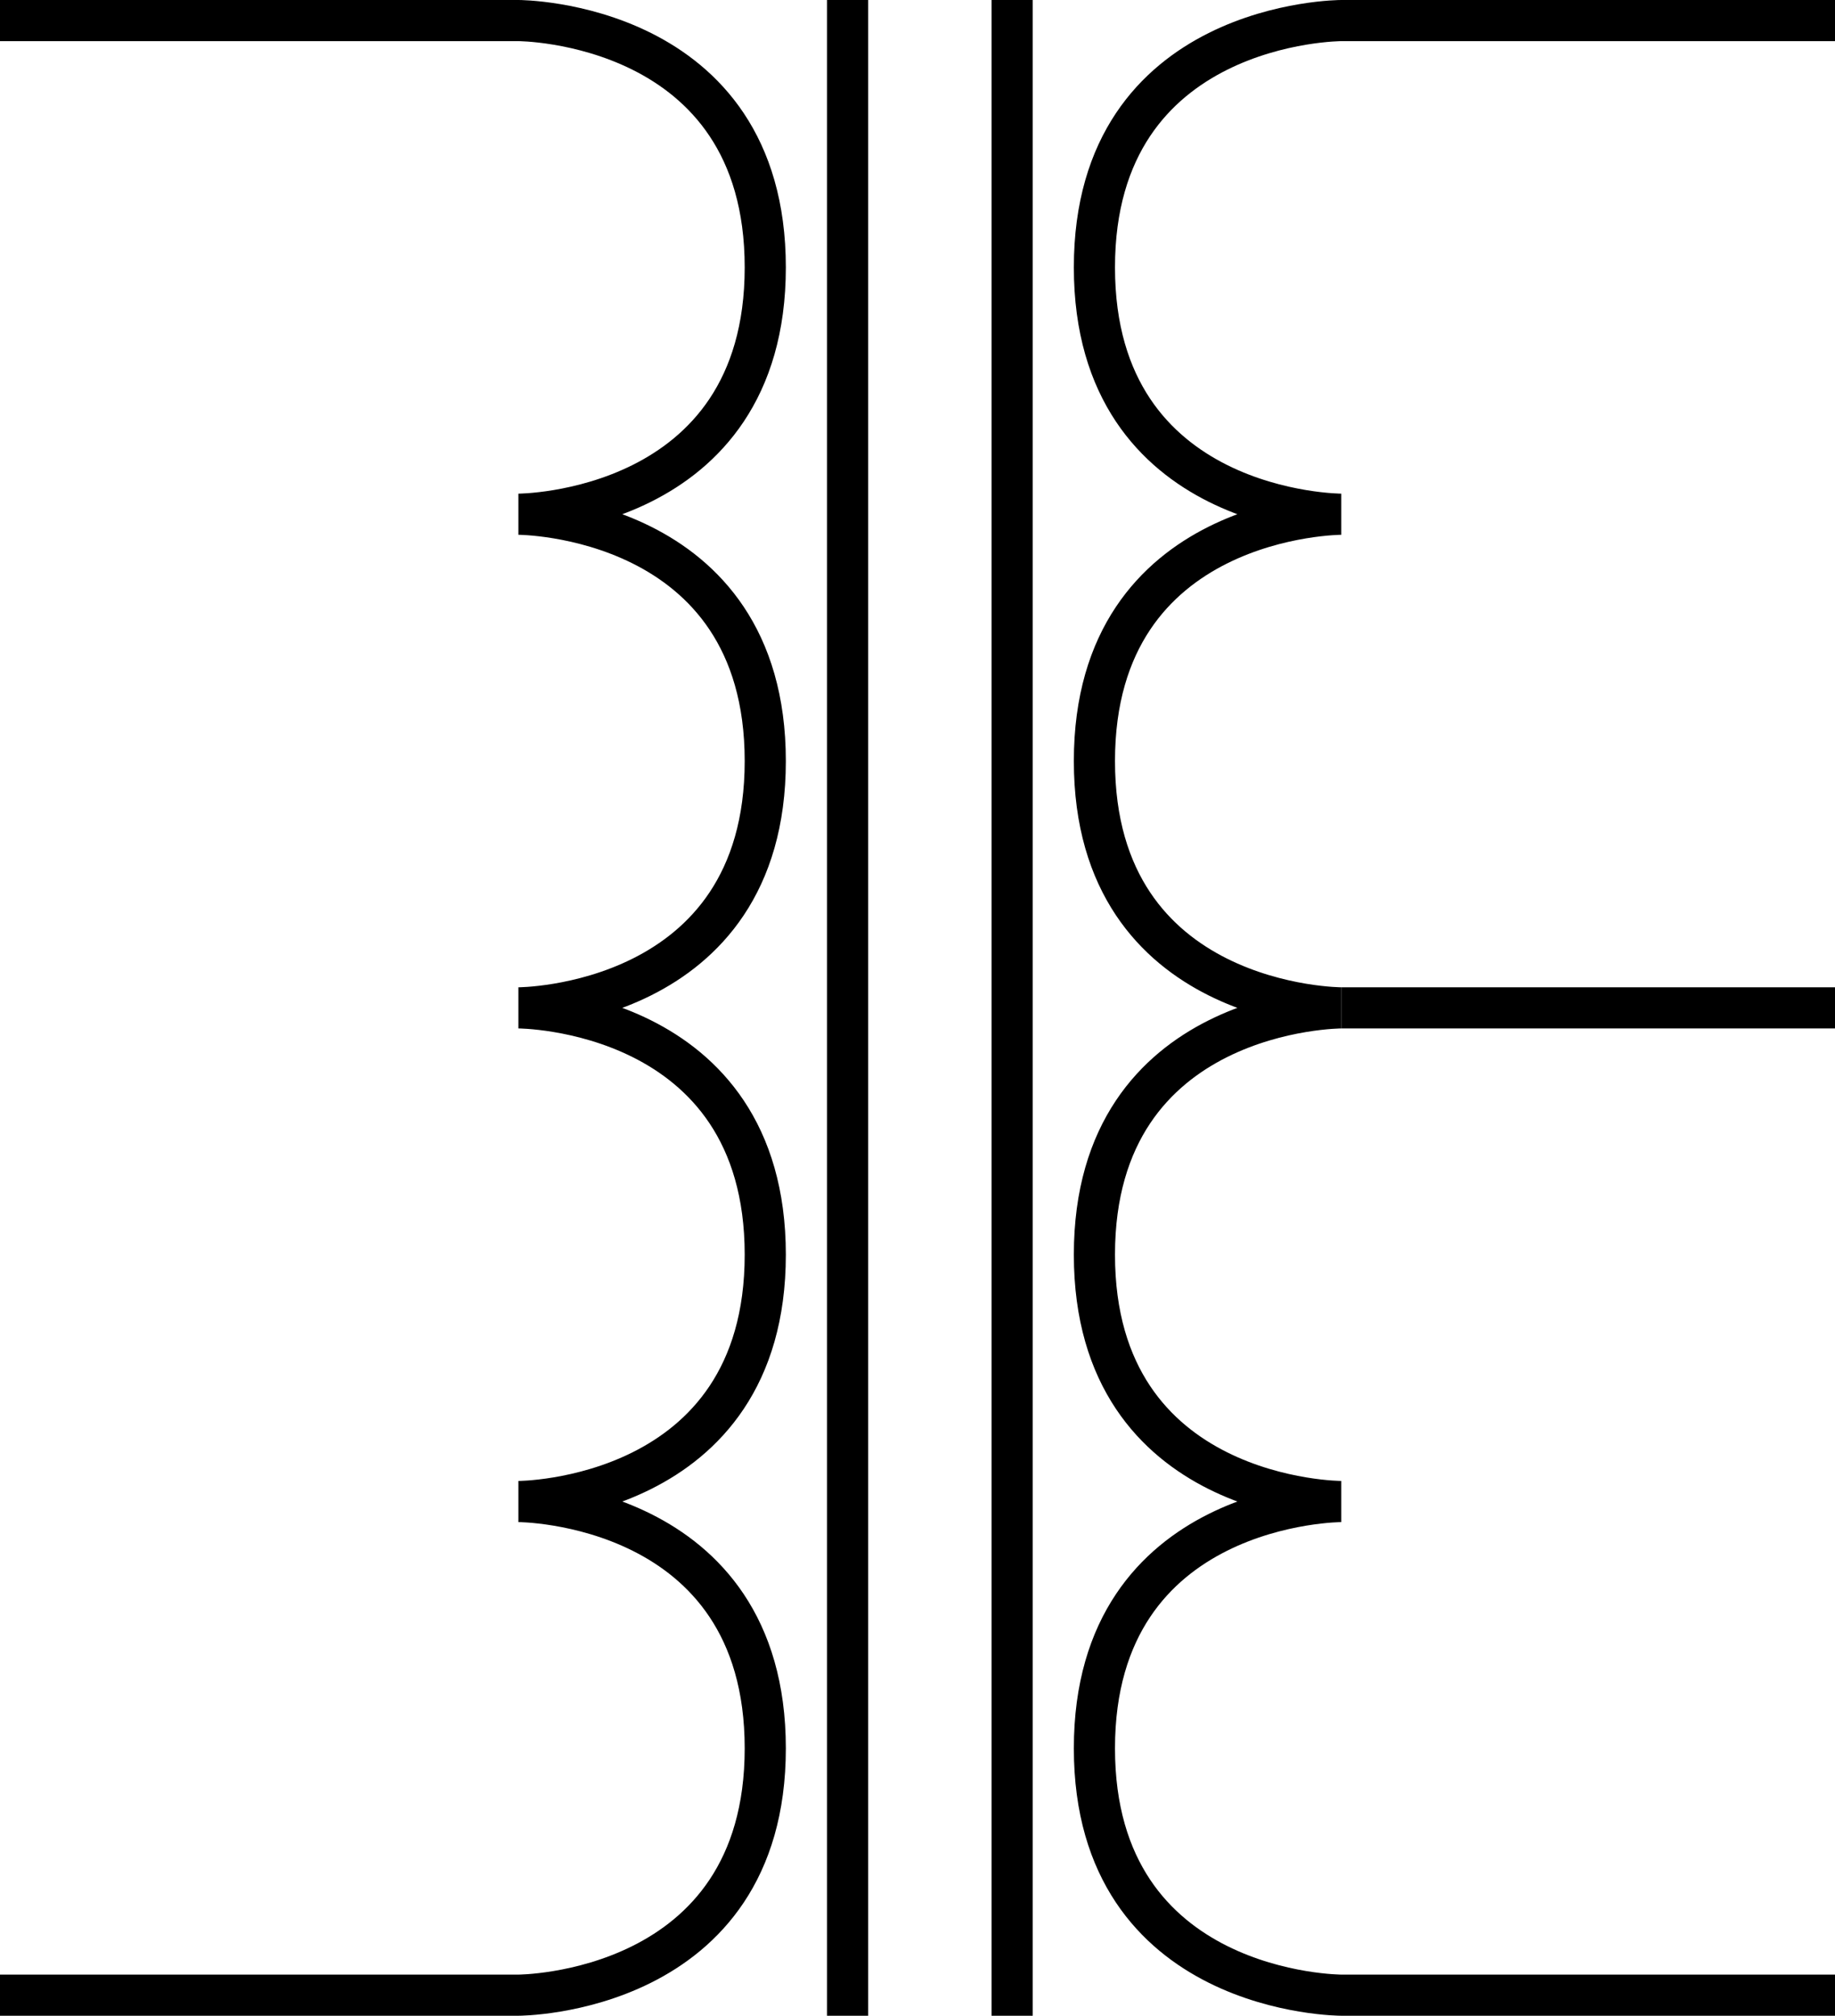 <?xml version="1.0" encoding="UTF-8" standalone="no"?>
<!-- Created with Inkscape (http://www.inkscape.org/) -->

<svg
   xmlns:dc="http://purl.org/dc/elements/1.1/"
   xmlns:cc="http://creativecommons.org/ns#"
   xmlns:rdf="http://www.w3.org/1999/02/22-rdf-syntax-ns#"
   xmlns:svg="http://www.w3.org/2000/svg"
   xmlns="http://www.w3.org/2000/svg"
   xmlns:sodipodi="http://sodipodi.sourceforge.net/DTD/sodipodi-0.dtd"
   xmlns:inkscape="http://www.inkscape.org/namespaces/inkscape"
   version="1.0"
   width="44.6"
   height="49"
   id="svg2"
   sodipodi:version="0.32"
   inkscape:version="0.91 r13725"
   sodipodi:docname="Transformer_Centre-tap_Iron_Core-2.svg"
   inkscape:output_extension="org.inkscape.output.svg.inkscape">
  <sodipodi:namedview
     inkscape:window-height="1057"
     inkscape:window-width="1920"
     inkscape:pageshadow="2"
     inkscape:pageopacity="0.0"
     guidetolerance="10.0"
     gridtolerance="10.0"
     objecttolerance="10.0"
     borderopacity="1.0"
     bordercolor="#666666"
     pagecolor="#ffffff"
     id="base"
     showgrid="true"
     inkscape:zoom="5.6568542"
     inkscape:cx="28.611079"
     inkscape:cy="11.048761"
     inkscape:window-x="-8"
     inkscape:window-y="-8"
     inkscape:current-layer="svg2"
     inkscape:snap-intersection-paths="true"
     inkscape:object-nodes="true"
     inkscape:snap-smooth-nodes="true"
     inkscape:window-maximized="1"
     fit-margin-top="0"
     fit-margin-left="0"
     fit-margin-right="0"
     fit-margin-bottom="0">
    <inkscape:grid
       type="xygrid"
       id="grid4138"
       originx="-23.4"
       originy="-447.5" />
  </sodipodi:namedview>
  <defs
     id="defs4" />
  <g
     id="g4145"
     transform="translate(-23.4,-3.5)">
    <path
       d="M 23.4,4 36,4 c 0,0 6,0 6,6 0,6 -6,6 -6,6 0,0 6,0 6,6 0,6 -6,6 -6,6 0,0 6,0 6,6 0,6 -6,6 -6,6 0,0 6,0 6,6 0,6 -6,6 -6,6 l -12.6,0"
       style="fill:none;fill-opacity:0.75;fill-rule:evenodd;stroke:#000000;stroke-width:1;stroke-linecap:butt;stroke-linejoin:miter;stroke-miterlimit:4;stroke-dasharray:none;stroke-opacity:1"
       id="path3124"
       inkscape:connector-curvature="0" />
    <path
       d="M 68,4 56,4 c 0,0 -6,0 -6,6 0,6 6,6 6,6 0,0 -6,0 -6,6 0,6 6,6 6,6 0,0 -6,0 -6,6 0,6 6,6 6,6 0,0 -6,0 -6,6 0,6 6,6 6,6 l 12,0"
       style="fill:none;fill-opacity:0.75;fill-rule:evenodd;stroke:#000000;stroke-width:1;stroke-linecap:butt;stroke-linejoin:miter;stroke-miterlimit:4;stroke-dasharray:none;stroke-opacity:1"
       id="path3126"
       inkscape:connector-curvature="0" />
    <path
       d="m 56,28 12,0"
       style="fill:none;fill-opacity:0.75;fill-rule:evenodd;stroke:#000000;stroke-width:1;stroke-linecap:butt;stroke-linejoin:miter;stroke-miterlimit:4;stroke-dasharray:none;stroke-opacity:1"
       id="path4011"
       inkscape:connector-curvature="0" />
    <path
       d="m 44,4 0,48"
       style="fill:none;fill-opacity:0.75;fill-rule:evenodd;stroke:#000000;stroke-width:1;stroke-linecap:square;stroke-linejoin:miter;stroke-miterlimit:4;stroke-dasharray:none;stroke-opacity:1"
       id="path3128"
       inkscape:connector-curvature="0" />
    <path
       d="m 48,4 0,48"
       style="fill:none;fill-opacity:0.75;fill-rule:evenodd;stroke:#000000;stroke-width:1;stroke-linecap:square;stroke-linejoin:miter;stroke-miterlimit:4;stroke-dasharray:none;stroke-opacity:1"
       id="path3130"
       inkscape:connector-curvature="0" />
  </g>
</svg>
